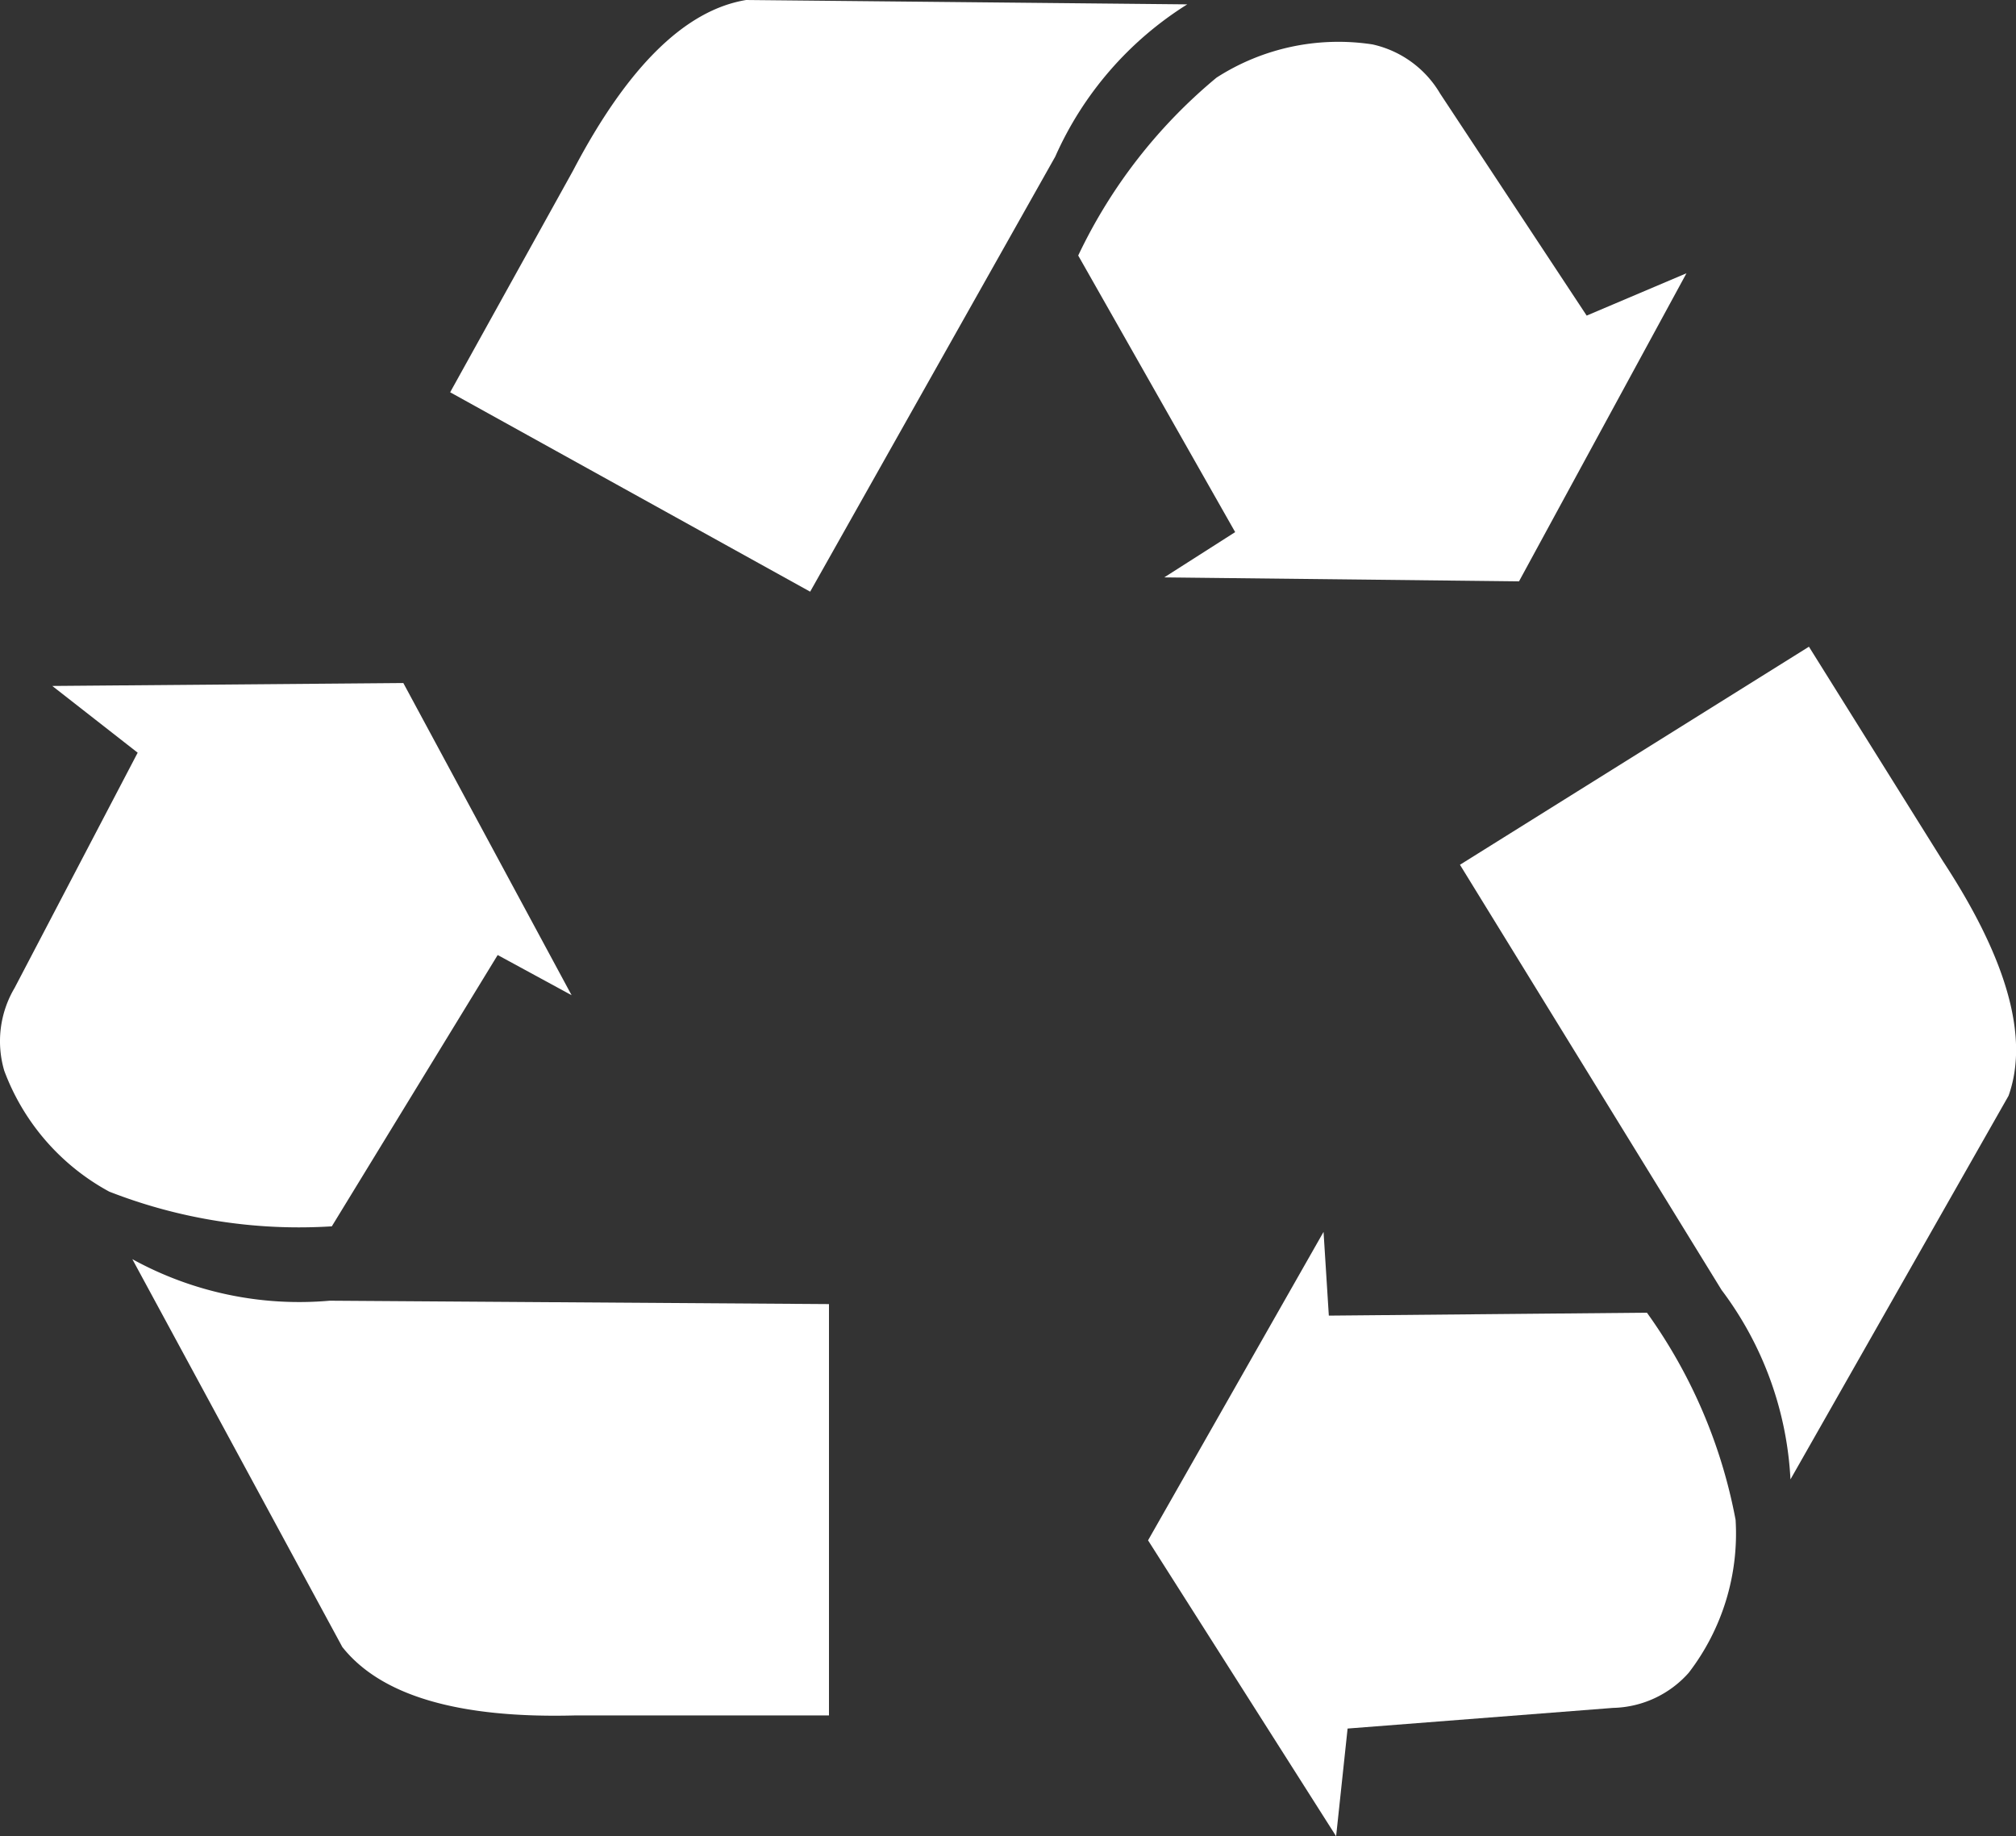 <svg id="组_685" data-name="组 685" xmlns="http://www.w3.org/2000/svg" width="35.129" height="31.999" viewBox="0 0 35.129 31.999">
  <rect x="0" y="0" width="35.129" height="31.999" fill="#333333" stroke="none"/>
  <g id="组_533" data-name="组 533" transform="translate(7.844)">
    <path id="路径_328" data-name="路径 328" d="M1051.348,326.749a9.071,9.071,0,0,0-2.41,3.1l2.735,4.82-1.236.789,6.182.069,2.918-5.369-1.739.738-2.553-3.868a1.823,1.823,0,0,0-1.179-.858A3.925,3.925,0,0,0,1051.348,326.749Z" transform="translate(-1037.994 -325.396)" fill="#fff"/>
    <path id="路径_329" data-name="路径 329" d="M1050.838,325.472l-7.687-.076c-1.052.174-2.061,1.149-3.017,2.976l-2.14,3.86,6.273,3.475,4.271-7.582A6,6,0,0,1,1050.838,325.472Z" transform="translate(-1037.994 -325.396)" fill="#fff"/>
  </g>
  <g id="组_536" data-name="组 536" transform="translate(0 11.27)">
    <g id="组_534" data-name="组 534" transform="translate(0 0.63)">
      <path id="路径_330" data-name="路径 330" d="M1032.053,346.162a9.08,9.08,0,0,0,3.879.605l2.89-4.728,1.288.7-2.932-5.44-6.117.051,1.488,1.163-2.145,4.1a1.822,1.822,0,0,0-.18,1.442A3.973,3.973,0,0,0,1032.053,346.162Z" transform="translate(-1030.15 -337.296)" fill="#fff"/>
      <path id="路径_331" data-name="路径 331" d="M1032.456,347.339l3.659,6.759c.661.834,1.994,1.249,4.068,1.192h4.412v-7.168l-8.7-.059A6.032,6.032,0,0,1,1032.456,347.339Z" transform="translate(-1030.15 -337.296)" fill="#fff"/>
    </g>
    <g id="组_535" data-name="组 535" transform="translate(20.005)">
      <path id="路径_332" data-name="路径 332" d="M1058.848,348.272l-5.543.051-.092-1.459-3.058,5.375,3.277,5.157.2-1.877,4.625-.36a1.815,1.815,0,0,0,1.319-.612,3.979,3.979,0,0,0,.817-2.664A9.039,9.039,0,0,0,1058.848,348.272Z" transform="translate(-1050.155 -336.666)" fill="#fff"/>
      <path id="路径_333" data-name="路径 333" d="M1061.671,336.666l-6.081,3.8,4.559,7.411a5.992,5.992,0,0,1,1.2,3.3l3.8-6.685c.357-1-.008-2.356-1.14-4.084Z" transform="translate(-1050.155 -336.666)" fill="#fff"/>
    </g>
  </g>
</svg>

